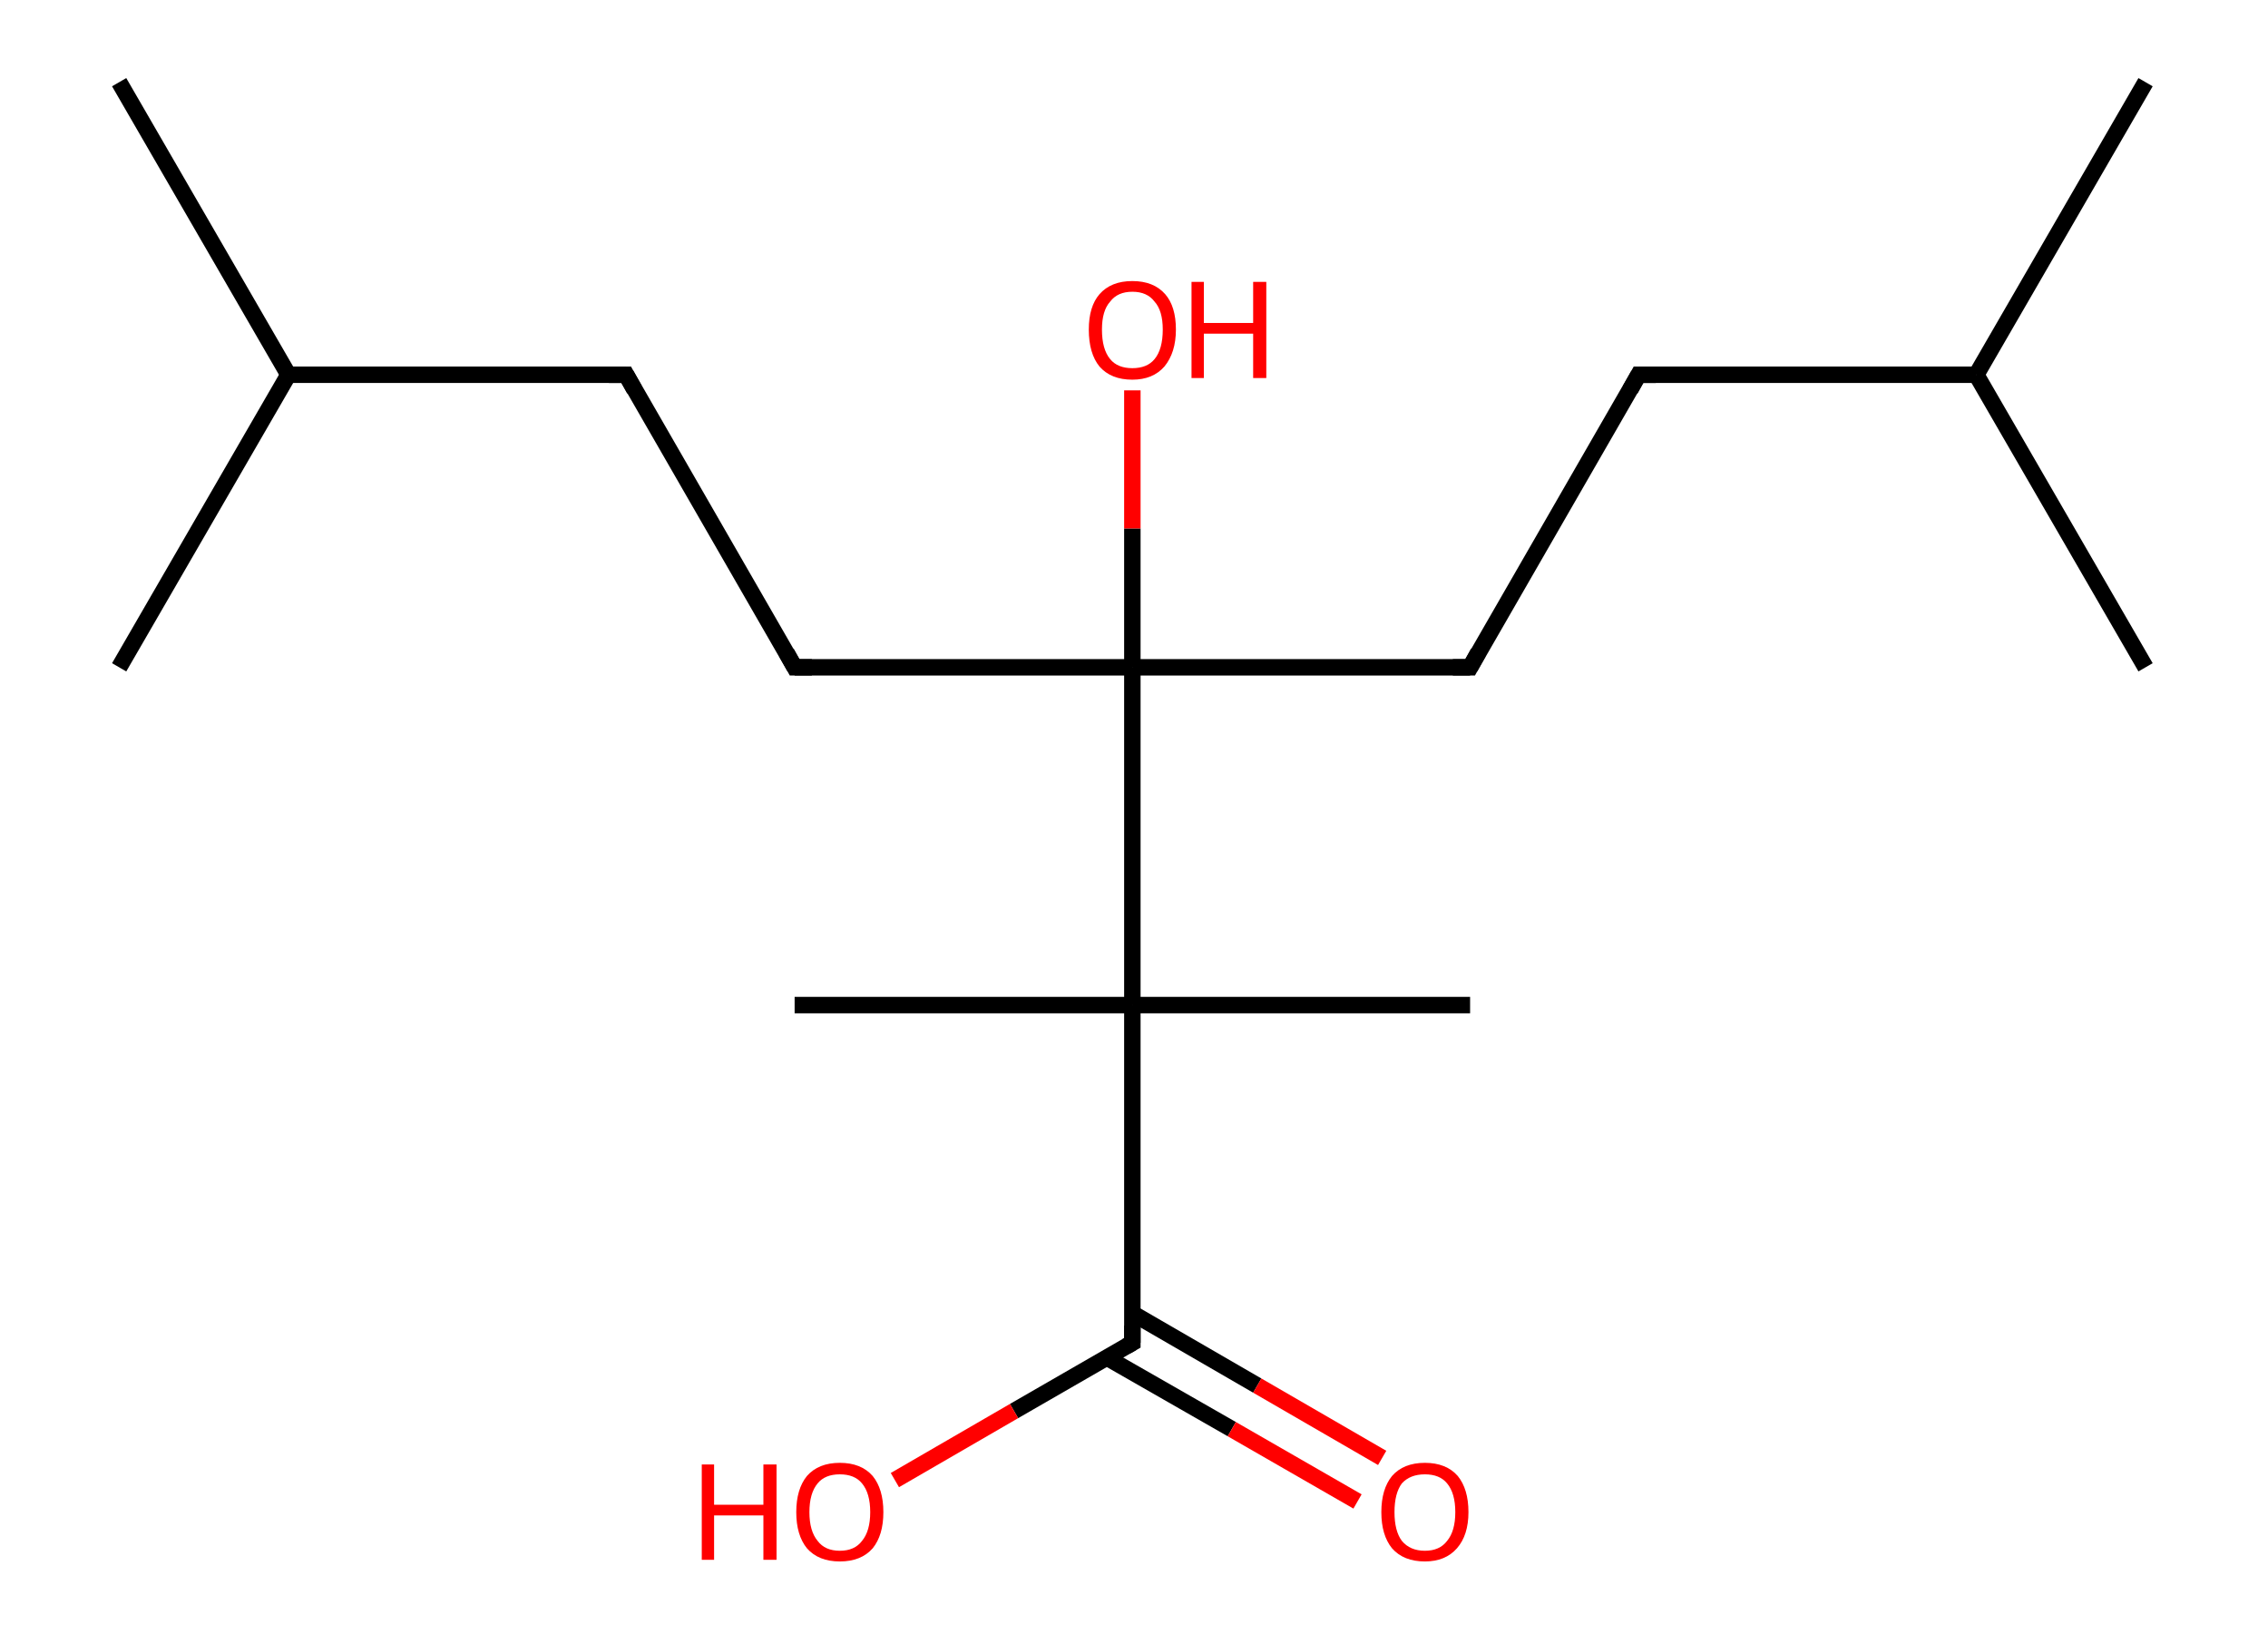 <?xml version='1.0' encoding='ASCII' standalone='yes'?>
<svg xmlns="http://www.w3.org/2000/svg" xmlns:rdkit="http://www.rdkit.org/xml" xmlns:xlink="http://www.w3.org/1999/xlink" version="1.1" baseProfile="full" xml:space="preserve" width="276px" height="200px" viewBox="0 0 276 200">
<!-- END OF HEADER -->
<rect style="opacity:1.0;fill:#FFFFFF;stroke:none" width="276.0" height="200.0" x="0.0" y="0.0"> </rect>
<path class="bond-0 atom-0 atom-1" d="M 14.5,10.0 L 35.1,45.6" style="fill:none;fill-rule:evenodd;stroke:#000000;stroke-width:2.0px;stroke-linecap:butt;stroke-linejoin:miter;stroke-opacity:1"/>
<path class="bond-1 atom-1 atom-2" d="M 35.1,45.6 L 14.5,81.2" style="fill:none;fill-rule:evenodd;stroke:#000000;stroke-width:2.0px;stroke-linecap:butt;stroke-linejoin:miter;stroke-opacity:1"/>
<path class="bond-2 atom-1 atom-3" d="M 35.1,45.6 L 76.2,45.6" style="fill:none;fill-rule:evenodd;stroke:#000000;stroke-width:2.0px;stroke-linecap:butt;stroke-linejoin:miter;stroke-opacity:1"/>
<path class="bond-3 atom-3 atom-4" d="M 76.2,45.6 L 96.7,81.2" style="fill:none;fill-rule:evenodd;stroke:#000000;stroke-width:2.0px;stroke-linecap:butt;stroke-linejoin:miter;stroke-opacity:1"/>
<path class="bond-4 atom-4 atom-5" d="M 96.7,81.2 L 137.8,81.2" style="fill:none;fill-rule:evenodd;stroke:#000000;stroke-width:2.0px;stroke-linecap:butt;stroke-linejoin:miter;stroke-opacity:1"/>
<path class="bond-5 atom-5 atom-6" d="M 137.8,81.2 L 137.8,64.3" style="fill:none;fill-rule:evenodd;stroke:#000000;stroke-width:2.0px;stroke-linecap:butt;stroke-linejoin:miter;stroke-opacity:1"/>
<path class="bond-5 atom-5 atom-6" d="M 137.8,64.3 L 137.8,47.5" style="fill:none;fill-rule:evenodd;stroke:#FF0000;stroke-width:2.0px;stroke-linecap:butt;stroke-linejoin:miter;stroke-opacity:1"/>
<path class="bond-6 atom-5 atom-7" d="M 137.8,81.2 L 178.9,81.2" style="fill:none;fill-rule:evenodd;stroke:#000000;stroke-width:2.0px;stroke-linecap:butt;stroke-linejoin:miter;stroke-opacity:1"/>
<path class="bond-7 atom-7 atom-8" d="M 178.9,81.2 L 199.4,45.6" style="fill:none;fill-rule:evenodd;stroke:#000000;stroke-width:2.0px;stroke-linecap:butt;stroke-linejoin:miter;stroke-opacity:1"/>
<path class="bond-8 atom-8 atom-9" d="M 199.4,45.6 L 240.5,45.6" style="fill:none;fill-rule:evenodd;stroke:#000000;stroke-width:2.0px;stroke-linecap:butt;stroke-linejoin:miter;stroke-opacity:1"/>
<path class="bond-9 atom-9 atom-10" d="M 240.5,45.6 L 261.1,10.0" style="fill:none;fill-rule:evenodd;stroke:#000000;stroke-width:2.0px;stroke-linecap:butt;stroke-linejoin:miter;stroke-opacity:1"/>
<path class="bond-10 atom-9 atom-11" d="M 240.5,45.6 L 261.1,81.2" style="fill:none;fill-rule:evenodd;stroke:#000000;stroke-width:2.0px;stroke-linecap:butt;stroke-linejoin:miter;stroke-opacity:1"/>
<path class="bond-11 atom-5 atom-12" d="M 137.8,81.2 L 137.8,122.3" style="fill:none;fill-rule:evenodd;stroke:#000000;stroke-width:2.0px;stroke-linecap:butt;stroke-linejoin:miter;stroke-opacity:1"/>
<path class="bond-12 atom-12 atom-13" d="M 137.8,122.3 L 96.7,122.3" style="fill:none;fill-rule:evenodd;stroke:#000000;stroke-width:2.0px;stroke-linecap:butt;stroke-linejoin:miter;stroke-opacity:1"/>
<path class="bond-13 atom-12 atom-14" d="M 137.8,122.3 L 178.9,122.3" style="fill:none;fill-rule:evenodd;stroke:#000000;stroke-width:2.0px;stroke-linecap:butt;stroke-linejoin:miter;stroke-opacity:1"/>
<path class="bond-14 atom-12 atom-15" d="M 137.8,122.3 L 137.8,163.4" style="fill:none;fill-rule:evenodd;stroke:#000000;stroke-width:2.0px;stroke-linecap:butt;stroke-linejoin:miter;stroke-opacity:1"/>
<path class="bond-15 atom-15 atom-16" d="M 134.7,165.2 L 149.9,173.9" style="fill:none;fill-rule:evenodd;stroke:#000000;stroke-width:2.0px;stroke-linecap:butt;stroke-linejoin:miter;stroke-opacity:1"/>
<path class="bond-15 atom-15 atom-16" d="M 149.9,173.9 L 165.2,182.7" style="fill:none;fill-rule:evenodd;stroke:#FF0000;stroke-width:2.0px;stroke-linecap:butt;stroke-linejoin:miter;stroke-opacity:1"/>
<path class="bond-15 atom-15 atom-16" d="M 137.8,159.8 L 153.0,168.6" style="fill:none;fill-rule:evenodd;stroke:#000000;stroke-width:2.0px;stroke-linecap:butt;stroke-linejoin:miter;stroke-opacity:1"/>
<path class="bond-15 atom-15 atom-16" d="M 153.0,168.6 L 168.2,177.4" style="fill:none;fill-rule:evenodd;stroke:#FF0000;stroke-width:2.0px;stroke-linecap:butt;stroke-linejoin:miter;stroke-opacity:1"/>
<path class="bond-16 atom-15 atom-17" d="M 137.8,163.4 L 123.4,171.7" style="fill:none;fill-rule:evenodd;stroke:#000000;stroke-width:2.0px;stroke-linecap:butt;stroke-linejoin:miter;stroke-opacity:1"/>
<path class="bond-16 atom-15 atom-17" d="M 123.4,171.7 L 108.9,180.1" style="fill:none;fill-rule:evenodd;stroke:#FF0000;stroke-width:2.0px;stroke-linecap:butt;stroke-linejoin:miter;stroke-opacity:1"/>
<path d="M 74.1,45.6 L 76.2,45.6 L 77.2,47.4" style="fill:none;stroke:#000000;stroke-width:2.0px;stroke-linecap:butt;stroke-linejoin:miter;stroke-opacity:1;"/>
<path d="M 95.7,79.4 L 96.7,81.2 L 98.8,81.2" style="fill:none;stroke:#000000;stroke-width:2.0px;stroke-linecap:butt;stroke-linejoin:miter;stroke-opacity:1;"/>
<path d="M 176.8,81.2 L 178.9,81.2 L 179.9,79.4" style="fill:none;stroke:#000000;stroke-width:2.0px;stroke-linecap:butt;stroke-linejoin:miter;stroke-opacity:1;"/>
<path d="M 198.4,47.4 L 199.4,45.6 L 201.5,45.6" style="fill:none;stroke:#000000;stroke-width:2.0px;stroke-linecap:butt;stroke-linejoin:miter;stroke-opacity:1;"/>
<path d="M 137.8,161.3 L 137.8,163.4 L 137.1,163.8" style="fill:none;stroke:#000000;stroke-width:2.0px;stroke-linecap:butt;stroke-linejoin:miter;stroke-opacity:1;"/>
<path class="atom-6" d="M 132.5 40.1 Q 132.5 37.3, 133.8 35.8 Q 135.2 34.2, 137.8 34.2 Q 140.4 34.2, 141.8 35.8 Q 143.1 37.3, 143.1 40.1 Q 143.1 42.9, 141.7 44.6 Q 140.3 46.2, 137.8 46.2 Q 135.2 46.2, 133.8 44.6 Q 132.5 43.0, 132.5 40.1 M 137.8 44.8 Q 139.6 44.8, 140.5 43.7 Q 141.5 42.5, 141.5 40.1 Q 141.5 37.8, 140.5 36.7 Q 139.6 35.5, 137.8 35.5 Q 136.0 35.5, 135.1 36.7 Q 134.1 37.8, 134.1 40.1 Q 134.1 42.5, 135.1 43.7 Q 136.0 44.8, 137.8 44.8 " fill="#FF0000"/>
<path class="atom-6" d="M 145.0 34.3 L 146.5 34.3 L 146.5 39.3 L 152.5 39.3 L 152.5 34.3 L 154.1 34.3 L 154.1 46.0 L 152.5 46.0 L 152.5 40.6 L 146.5 40.6 L 146.5 46.0 L 145.0 46.0 L 145.0 34.3 " fill="#FF0000"/>
<path class="atom-16" d="M 168.1 184.0 Q 168.1 181.2, 169.4 179.6 Q 170.8 178.0, 173.4 178.0 Q 176.0 178.0, 177.4 179.6 Q 178.7 181.2, 178.7 184.0 Q 178.7 186.8, 177.3 188.4 Q 175.9 190.0, 173.4 190.0 Q 170.8 190.0, 169.4 188.4 Q 168.1 186.8, 168.1 184.0 M 173.4 188.7 Q 175.2 188.7, 176.1 187.5 Q 177.1 186.3, 177.1 184.0 Q 177.1 181.7, 176.1 180.5 Q 175.2 179.4, 173.4 179.4 Q 171.6 179.4, 170.6 180.5 Q 169.7 181.7, 169.7 184.0 Q 169.7 186.3, 170.6 187.5 Q 171.6 188.7, 173.4 188.7 " fill="#FF0000"/>
<path class="atom-17" d="M 85.4 178.2 L 86.9 178.2 L 86.9 183.1 L 92.9 183.1 L 92.9 178.2 L 94.5 178.2 L 94.5 189.8 L 92.9 189.8 L 92.9 184.4 L 86.9 184.4 L 86.9 189.8 L 85.4 189.8 L 85.4 178.2 " fill="#FF0000"/>
<path class="atom-17" d="M 96.9 184.0 Q 96.9 181.2, 98.2 179.6 Q 99.6 178.0, 102.2 178.0 Q 104.8 178.0, 106.2 179.6 Q 107.5 181.2, 107.5 184.0 Q 107.5 186.8, 106.2 188.4 Q 104.8 190.0, 102.2 190.0 Q 99.6 190.0, 98.2 188.4 Q 96.9 186.8, 96.9 184.0 M 102.2 188.7 Q 104.0 188.7, 104.9 187.5 Q 105.9 186.3, 105.9 184.0 Q 105.9 181.7, 104.9 180.5 Q 104.0 179.4, 102.2 179.4 Q 100.4 179.4, 99.5 180.5 Q 98.5 181.7, 98.5 184.0 Q 98.5 186.3, 99.5 187.5 Q 100.4 188.7, 102.2 188.7 " fill="#FF0000"/>
</svg>
